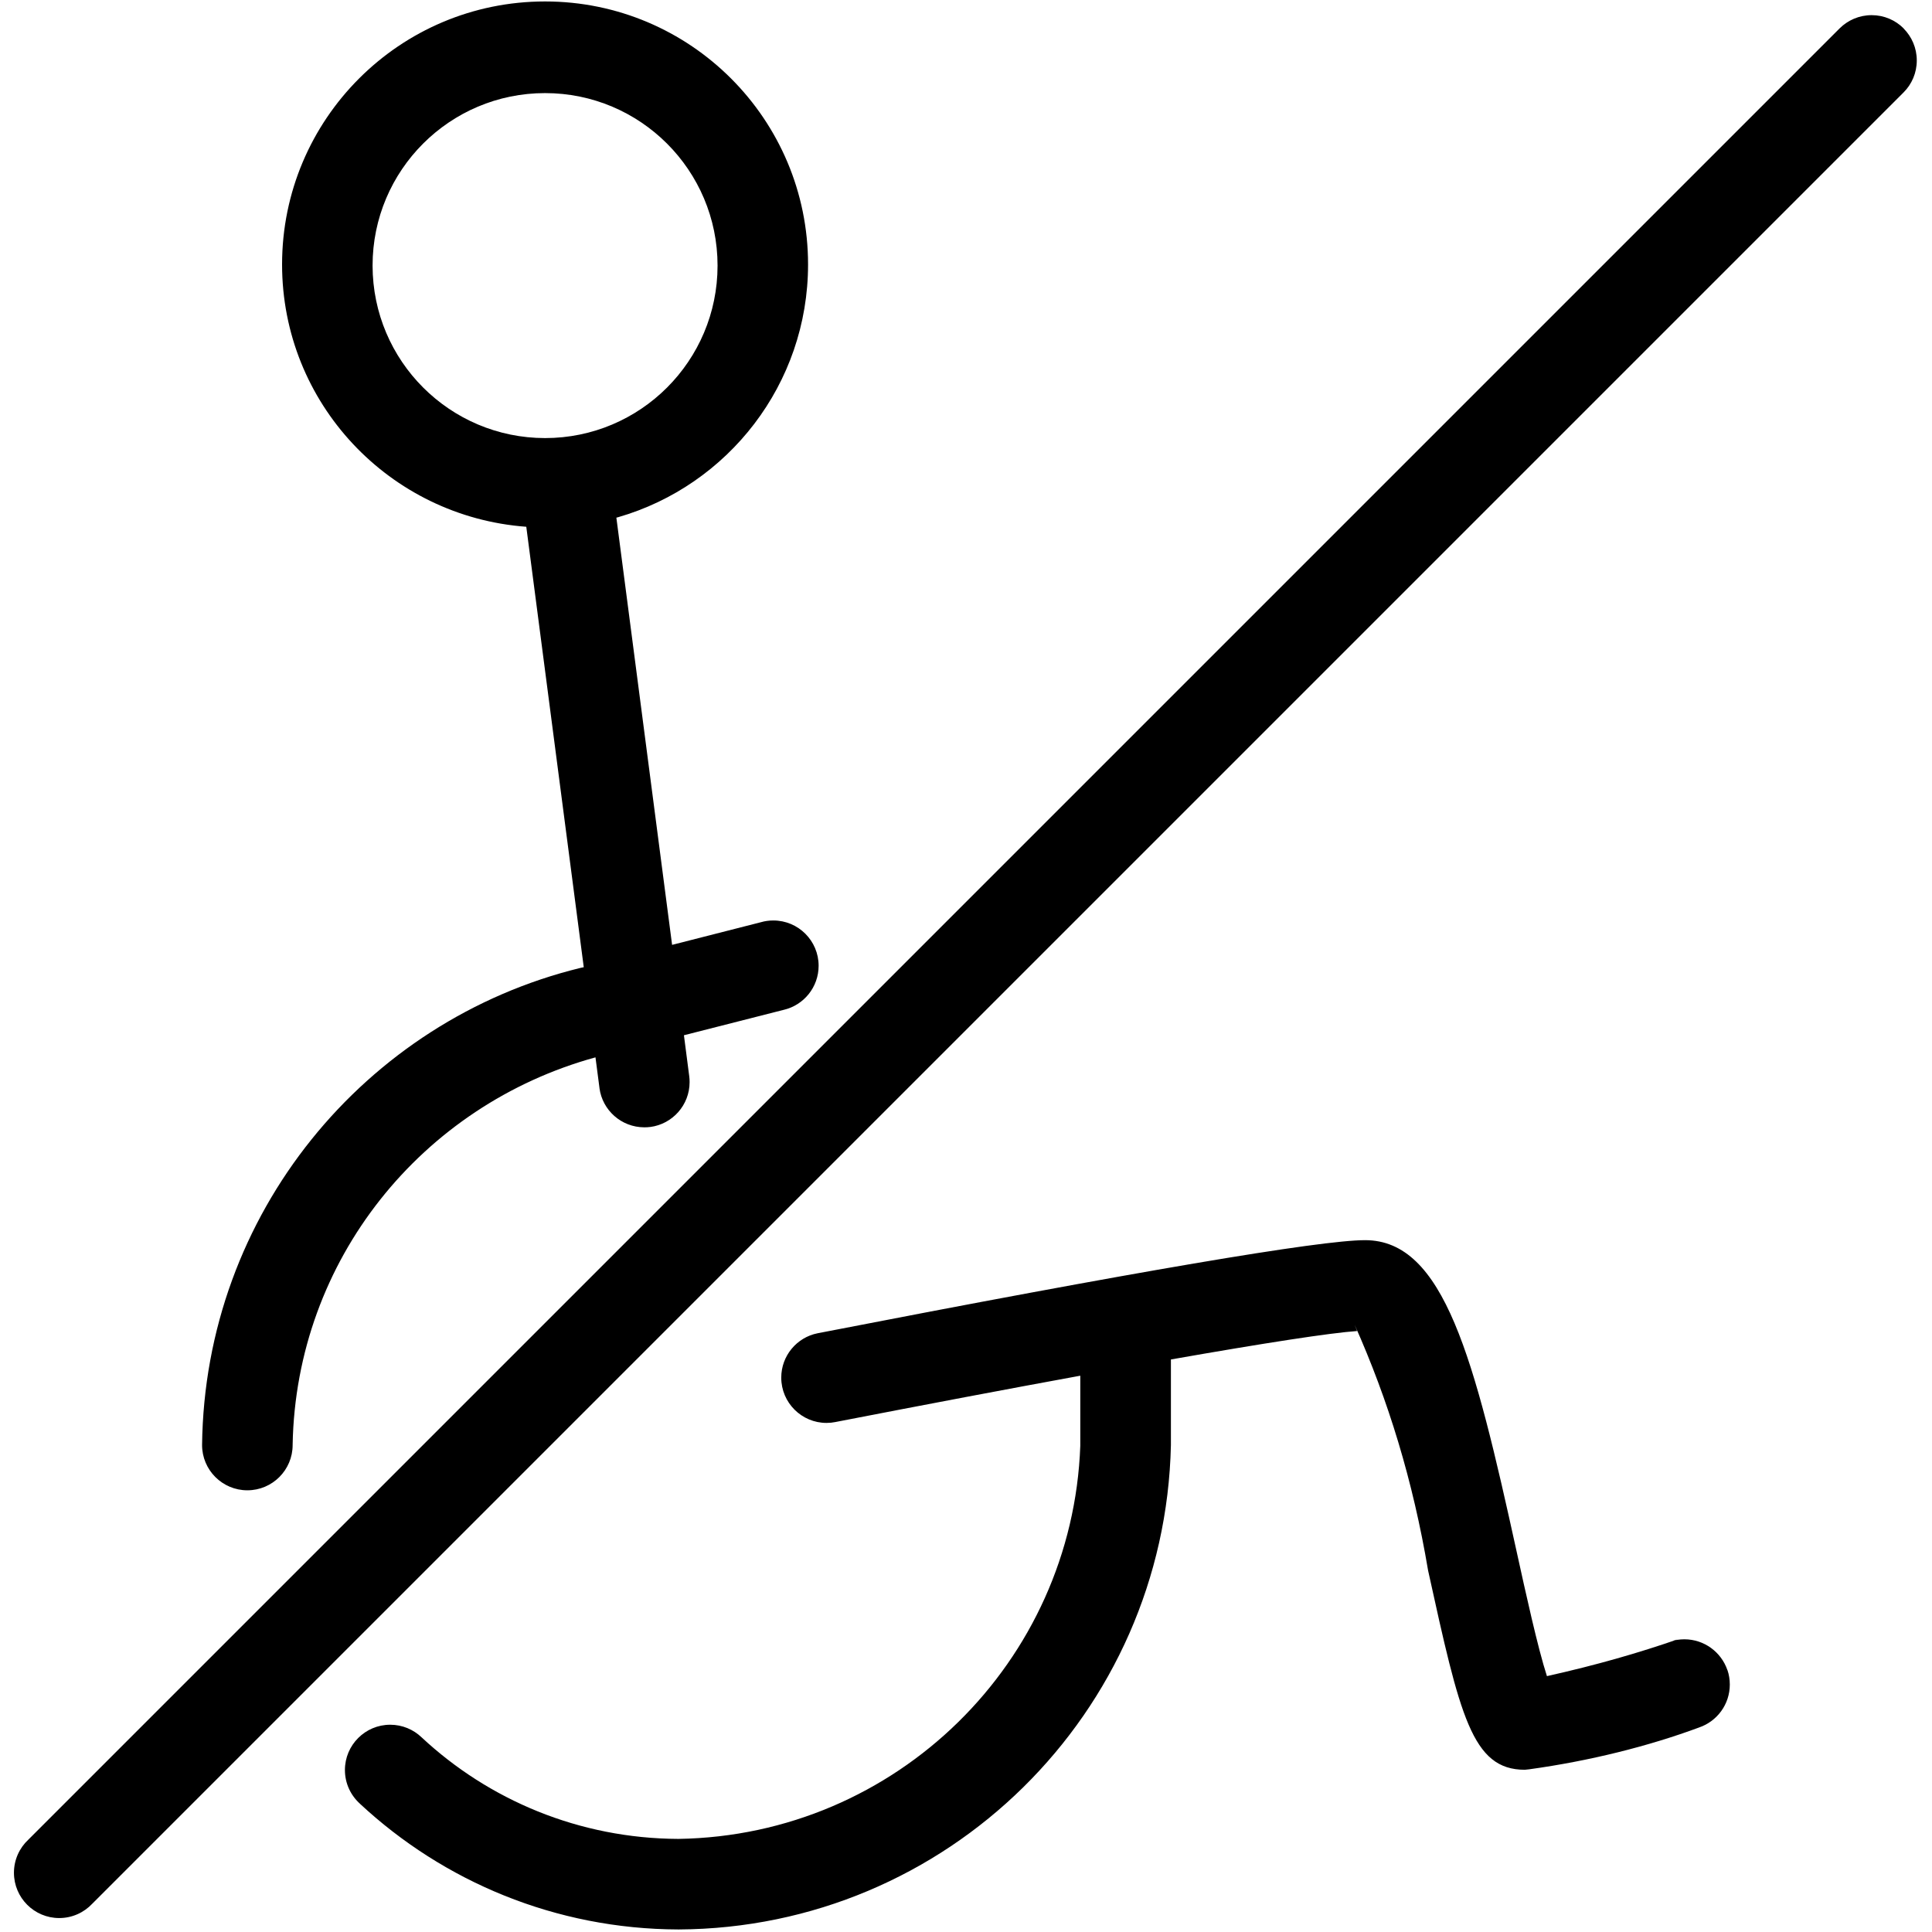 <svg height="32" viewBox="0 0 32 32" width="32" xmlns="http://www.w3.org/2000/svg"><path d="m28.613 27.664c.024.071.038.152.038.237 0 .33-.212.61-.508.711l-.005.002c-.829.307-1.802.552-2.808.691l-.074.008c-.877 0-1.074-.898-1.602-3.299-.251-1.49-.66-2.823-1.218-4.074l.042.106c-.447.031-1.523.197-3.084.471v1.418c-.097 4.438-3.706 8-8.153 8.023h-.002c-2.04-.006-3.894-.795-5.278-2.083l.005.004c-.155-.138-.253-.338-.253-.562 0-.414.336-.75.75-.75.201 0 .384.079.519.208 1.113 1.038 2.61 1.677 4.256 1.683h.001c3.607-.057 6.524-2.929 6.654-6.511v-.012-1.149q-1.771.324-4.06.768c-.043.009-.092.014-.143.014-.414 0-.75-.336-.75-.75 0-.364.259-.667.602-.735l.005-.001c5.266-1.023 8.315-1.541 9.063-1.541 1.311 0 1.808 1.958 2.509 5.152.153.697.351 1.599.503 2.069.831-.186 1.513-.383 2.18-.614l-.14.042c.07-.024.151-.038.236-.038.33 0 .61.212.712.507l.002.005zm-18.944-11.643-.952-7.296c-2.268-.168-4.045-2.049-4.045-4.345 0-2.406 1.95-4.356 4.356-4.356s4.356 1.95 4.356 4.356c0 1.985-1.328 3.661-3.144 4.186l-.031.008.923 7.076 1.474-.376c.061-.018.13-.028.203-.028.414 0 .75.336.75.75 0 .355-.246.652-.577.73l-.005.001-1.649.42.088.679c.004.029.006.063.006.097 0 .38-.283.694-.649.743h-.004c-.029.004-.063.006-.098.006-.38-.001-.693-.283-.742-.649v-.004l-.066-.506c-2.874.79-4.96 3.355-5.016 6.415v.006c0 .414-.336.75-.75.75s-.75-.336-.75-.75c.044-3.83 2.698-7.029 6.265-7.902l.056-.012zm-.641-8.765c1.578 0 2.857-1.279 2.857-2.857s-1.279-2.857-2.857-2.857-2.857 1.279-2.857 2.857v.001c.002 1.577 1.28 2.855 2.857 2.856zm22.502-6.786c-.136-.136-.323-.219-.53-.219s-.394.084-.53.219l-30 30c-.147.137-.239.332-.239.549 0 .414.336.75.75.75.216 0 .411-.092.548-.238l30-30c.136-.136.219-.323.219-.53s-.084-.394-.219-.53z"/></svg>